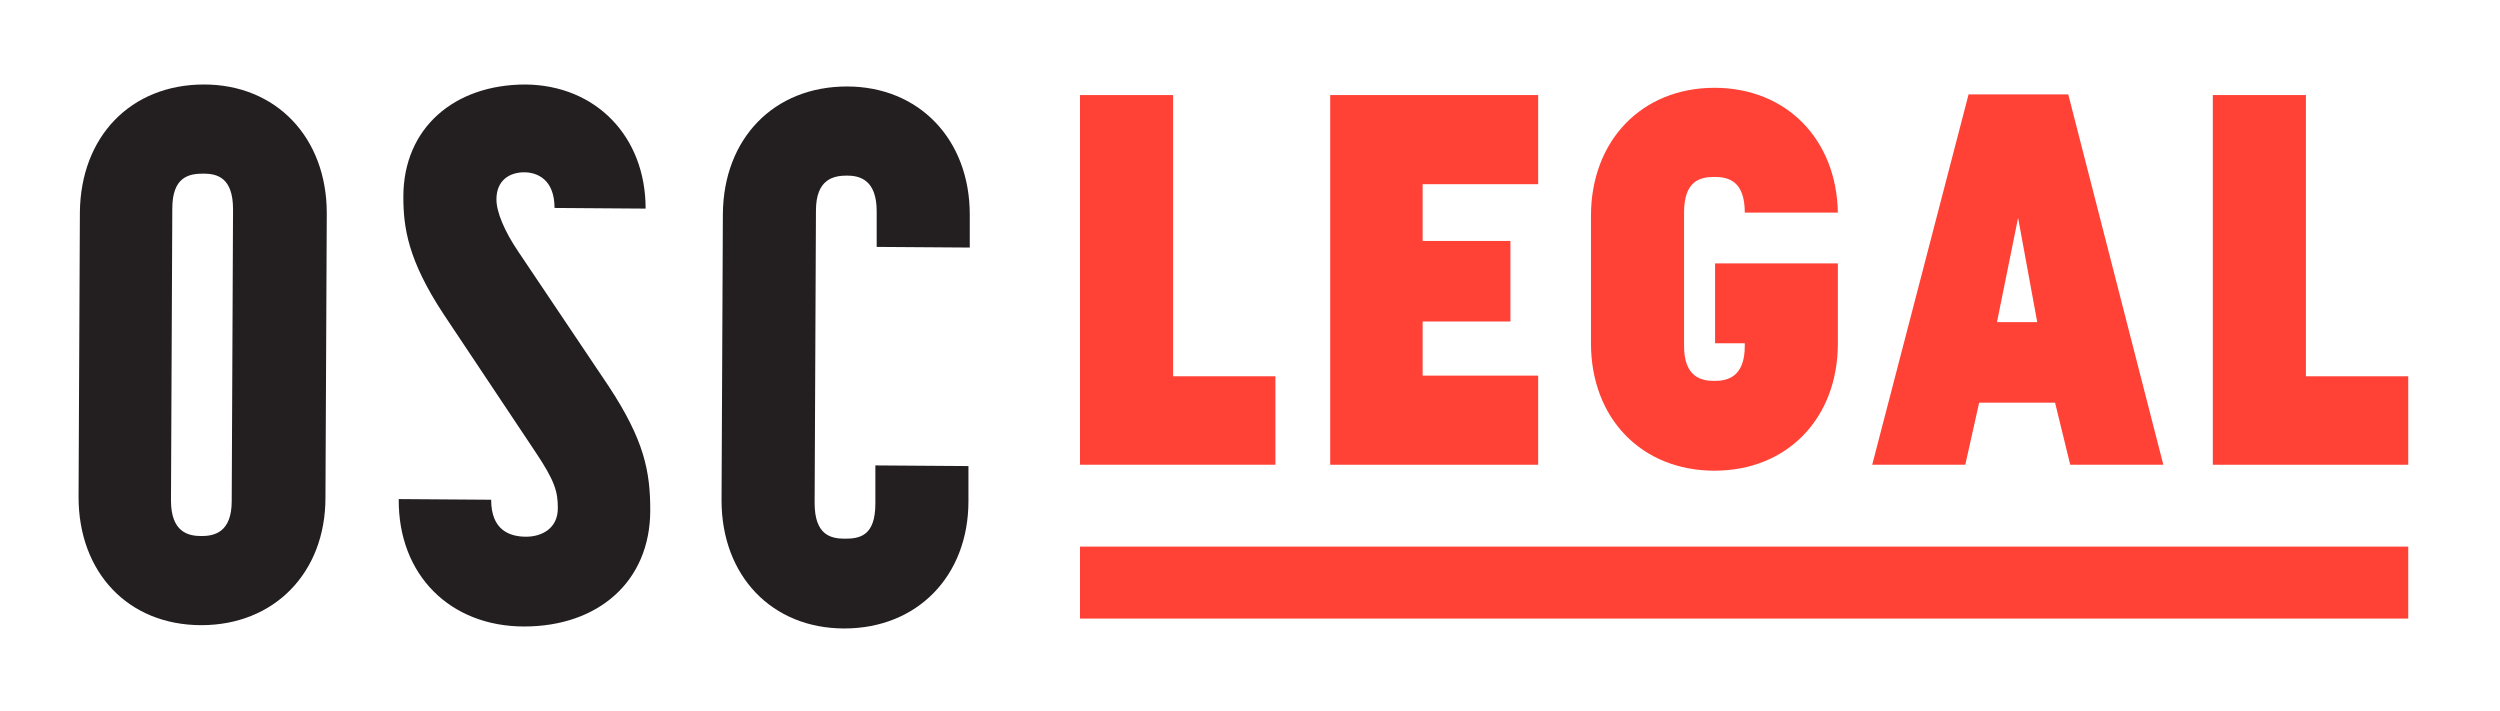 <?xml version="1.0" encoding="utf-8"?>
<!-- Generator: Adobe Illustrator 22.0.1, SVG Export Plug-In . SVG Version: 6.00 Build 0)  -->
<svg version="1.1" xmlns="http://www.w3.org/2000/svg" xmlns:xlink="http://www.w3.org/1999/xlink" x="0px" y="0px"
	 viewBox="0 0 378.7 107.7" style="enable-background:new 0 0 378.7 107.7;" xml:space="preserve">
<style type="text/css">
	.st0{fill:#FFFFFF;}
	.st1{fill:#FF4136;}
	.st2{fill:#85144B;}
	.st3{fill:#231F20;}
	.st4{fill:#1A1A1A;}
	.st5{fill:#989898;}
	.st6{fill:none;stroke:#1A1A1A;stroke-miterlimit:10;}
	.st7{fill:#DA2F28;}
	.st8{fill:#FFFFFF;stroke:#85144B;stroke-width:5;stroke-miterlimit:10;}
	.st9{fill:#FF4136;stroke:#85144B;stroke-width:9;stroke-miterlimit:10;}
	.st10{opacity:0.95;fill:#FFFFFF;}
	.st11{fill:none;stroke:#C8C8C8;stroke-miterlimit:10;stroke-dasharray:12;}
	.st12{fill:#FF4136;stroke:#FF0000;stroke-miterlimit:10;}
	.st13{fill:#FF0000;}
	.st14{fill:#FFFFFF;stroke:#FF0000;stroke-miterlimit:10;}
	.st15{fill:#1A1A1A;stroke:#FF0000;stroke-miterlimit:10;}
	.st16{fill:#85144B;stroke:#FF0000;stroke-miterlimit:10;}
	.st17{fill:#FF0000;stroke:#FF0000;stroke-miterlimit:10;}
	.st18{fill:none;stroke:#FF0000;stroke-miterlimit:10;}
	.st19{stroke:#FF0000;stroke-miterlimit:10;}
</style>
<g id="Layer_1">
	<g>
		<g>
			<g>
				<path class="st3" d="M11.9,75.3l0.2-43.1c0.1-11.5,7.7-19.4,18.8-19.4c10.9,0,18.6,8,18.6,19.5l-0.2,43.1
					c0,11.4-7.8,19.3-18.8,19.3C19.4,94.7,11.9,86.7,11.9,75.3z M26.1,31.6l-0.2,44.2c0,4.8,2.6,5.4,4.6,5.4c1.9,0,4.6-0.5,4.6-5.3
					l0.2-44.2c0-4.8-2.4-5.4-4.5-5.4C28.6,26.3,26.1,26.8,26.1,31.6z"/>
				<path class="st3" d="M97.8,31.6L84,31.5c0-4.3-2.6-5.4-4.6-5.4c-2.2,0-4.2,1.2-4.2,4.1c0,1.9,1.2,4.8,3.3,7.9l13.7,20.4
					c5.4,8.2,6.3,12.9,6.3,18.8c0,10.8-7.9,17.6-19.1,17.6c-11.2,0-19.1-7.8-19-19.3l14,0.1c0,4.7,2.9,5.6,5.3,5.6
					c2.3,0,4.8-1.2,4.8-4.3c0-2.5-0.4-4.1-3.5-8.7L67.2,47.6c-5.4-8.2-6.1-13.1-6.1-17.8c0-10.4,7.7-17,18.5-17
					C90.2,12.9,97.8,20.6,97.8,31.6z"/>
				<path class="st3" d="M132.8,32c0-4.8-2.6-5.4-4.5-5.4c-2,0-4.7,0.5-4.7,5.3l-0.2,44.3c0,4.9,2.5,5.4,4.6,5.4
					c2.2,0,4.6-0.4,4.6-5.3l0-5.8l14.1,0.1l0,5.3c0,11.4-7.8,19.3-18.8,19.3c-11,0-18.6-8-18.6-19.4l0.2-43.4
					c0.1-11.4,7.7-19.3,18.8-19.3c10.9,0,18.6,8,18.6,19.4l0,5l-14.1-0.1L132.8,32z"/>
			</g>
		</g>
		<g>
			<g>
				<path class="st1" d="M193.2,70.4h-29.6V14.4h14.1v42.6h15.5V70.4z"/>
				<path class="st1" d="M233,27.9h-17.5v8.6h13.3v12.2h-13.3v8.2H233v13.5h-31.5V14.4H233V27.9z"/>
				<path class="st1" d="M278.4,39.9V52c0,11.4-7.7,19.3-18.7,19.3c-11,0-18.7-7.9-18.7-19.3V32.7c0-11.4,7.7-19.4,18.7-19.4
					c10.9,0,18.5,7.8,18.7,18.9h-14.1c0-4.8-2.5-5.4-4.6-5.4c-2.2,0-4.6,0.6-4.6,5.4v20.2c0,4.8,2.7,5.3,4.6,5.3
					c2,0,4.6-0.6,4.6-5.3v-0.4h-4.5V39.9H278.4z"/>
				<path class="st1" d="M311.3,61h-11.5l-2.1,9.4h-14.1l14.6-56.1h15.1l14.4,56.1h-14.1L311.3,61z M302.5,48.8h6.1L305.7,33
					L302.5,48.8z"/>
				<path class="st1" d="M364.8,70.4h-29.6V14.4h14.1v42.6h15.5V70.4z"/>
			</g>
			<rect x="163.6" y="82.8" class="st1" width="201.2" height="10.9"/>
		</g>
	</g>
</g>
<g id="Layer_2">
</g>
<g id="Layer_3">
</g>
<g id="specctr">
	<g id="Dimensions">
	</g>
	<g id="Text_Properties">
	</g>
	<g id="Spacing">
	</g>
	<g id="Object_Properties">
	</g>
</g>
</svg>
